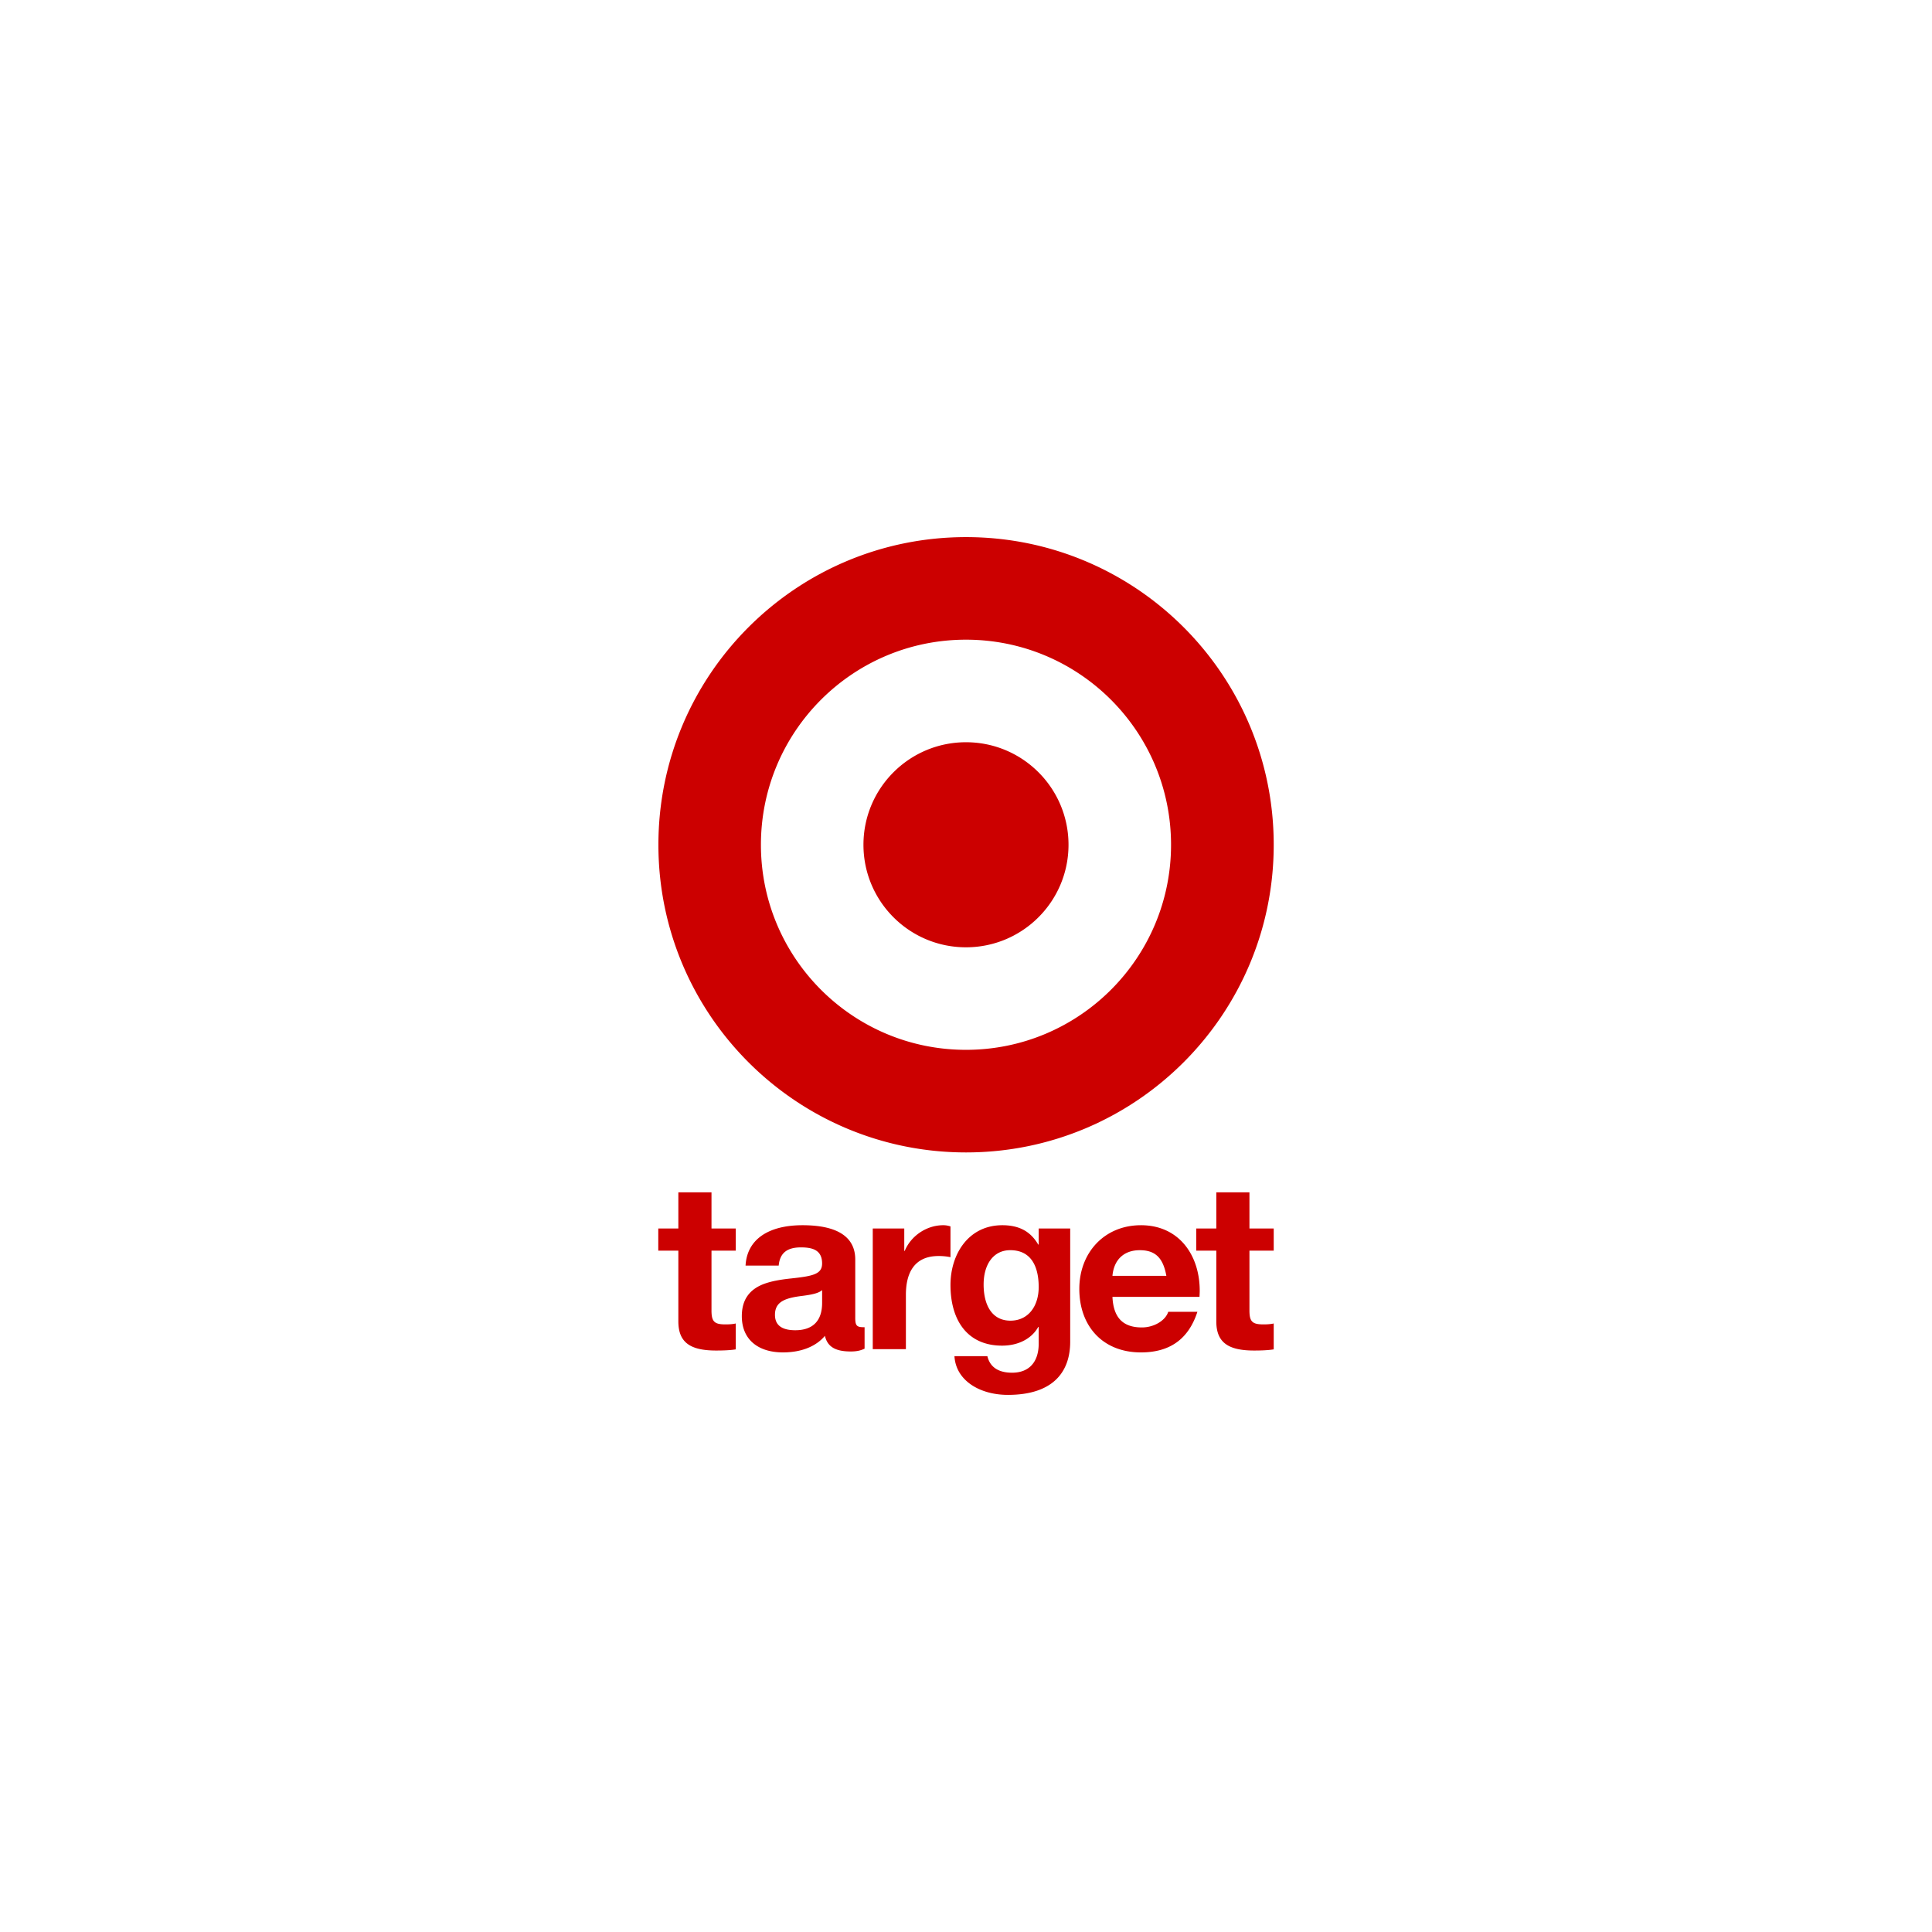 <svg width="1200" height="1200" xmlns="http://www.w3.org/2000/svg" viewBox="-142.5 -261.82 585 941.768"><path d="M.06 149.98C.06 67.136 67.192 0 150.02 0 232.846 0 300 67.132 300 149.98c0 82.793-67.15 149.96-149.98 149.96C67.194 299.94.06 232.775.06 149.98zm149.93 99.95c55.206 0 99.96-44.763 99.96-99.955 0-55.216-44.753-99.978-99.96-99.978-55.202 0-99.955 44.758-99.955 99.978 0 55.192 44.758 99.955 99.955 99.955zm49.98-99.96c0 27.601-22.374 49.98-49.98 49.98-27.606 0-49.975-22.379-49.975-49.98 0-27.601 22.374-49.98 49.98-49.98 27.606 0 49.975 22.379 49.975 49.98zM25.938 319.38v17.631H37.77v10.806H25.938v29.125c0 5.459 1.366 6.825 6.824 6.825 1.822 0 3.643-.112 5.009-.456v12.627c-2.732.456-6.37.567-9.557.567-12.4 0-18.43-3.754-18.43-14.22v-34.468H0v-10.806h9.784v-17.63zm70.073 61.088c0 3.865.683 4.664 4.097 4.664h.456V395.6c-1.478.683-3.299 1.366-6.714 1.366-7.507 0-11.373-2.276-12.627-7.623-3.865 4.664-10.695 8.074-20.474 8.074-12.06 0-20.024-6.258-20.024-17.631 0-5.687 1.822-9.668 5.12-12.511 3.754-3.187 9.213-4.892 18.997-5.914 10.467-1.138 15.015-2.049 15.015-7.28 0-6.713-4.892-7.852-10.35-7.852-6.714 0-10.24 2.732-10.807 8.874H42.546c.683-12.855 11.261-19.68 27.76-19.68 17.18 0 25.71 5.802 25.71 16.72v28.326zm-29.232 6.142c8.646 0 13.083-4.665 13.083-13.31v-6.258c-1.478 1.366-4.32 2.16-9.784 2.843-8.307 1.022-13.2 2.843-13.2 9.213 0 4.669 2.844 7.512 9.9 7.512zm75.653-50.621v15.015a27.935 27.935 0 00-5.803-.567c-11.717 0-15.926 8.075-15.926 18.885v26.504H104.55V337.01h15.36v10.922h.227c3.07-7.396 10.695-12.511 18.769-12.511 1.593-.005 2.727.34 3.526.567zm42.774 8.873h.227v-7.851h15.36v55.174c0 15.243-8.874 25.938-30.375 25.938-13.649 0-25.366-6.941-26.049-18.885h16.042c1.366 5.686 5.803 8.079 12.056 8.079 8.307 0 12.971-5.231 12.971-14.221v-8.074h-.227c-3.183 5.686-9.668 9.1-17.631 9.1-16.953 0-25.143-12.4-25.143-29.574 0-15.015 8.757-29.125 25.255-29.125 8.413-.005 13.872 3.182 17.515 9.44zm-13.538 37.083c8.757 0 13.766-7.168 13.766-16.38 0-8.191-2.504-17.976-13.877-17.976-8.302 0-12.967 7.053-12.967 16.72-.005 9.561 3.749 17.636 13.078 17.636zm92.262-14.56c0 .91-.112 2.96-.112 2.96h-42.43c.456 10.123 5.12 14.904 14.332 14.904 6.142 0 11.605-3.527 12.855-7.624h14.221c-4.325 13.31-13.426 19.796-27.53 19.796-18.659 0-30.032-12.855-30.032-30.941 0-17.747 12.284-31.057 30.031-31.057 18.542-.005 28.665 14.56 28.665 31.963zm-16.265-7.28c-1.594-8.873-5.46-12.51-12.971-12.51-7.852 0-12.627 4.78-13.31 12.51zm40.502-40.725v17.631H300v10.806h-11.833v29.125c0 5.46 1.366 6.825 6.824 6.825 1.822 0 3.643-.111 5.009-.455v12.627c-2.732.455-6.37.566-9.557.566-12.4 0-18.43-3.753-18.43-14.22v-34.468h-9.784v-10.806h9.784v-17.63z" fill="#c00"/></svg>